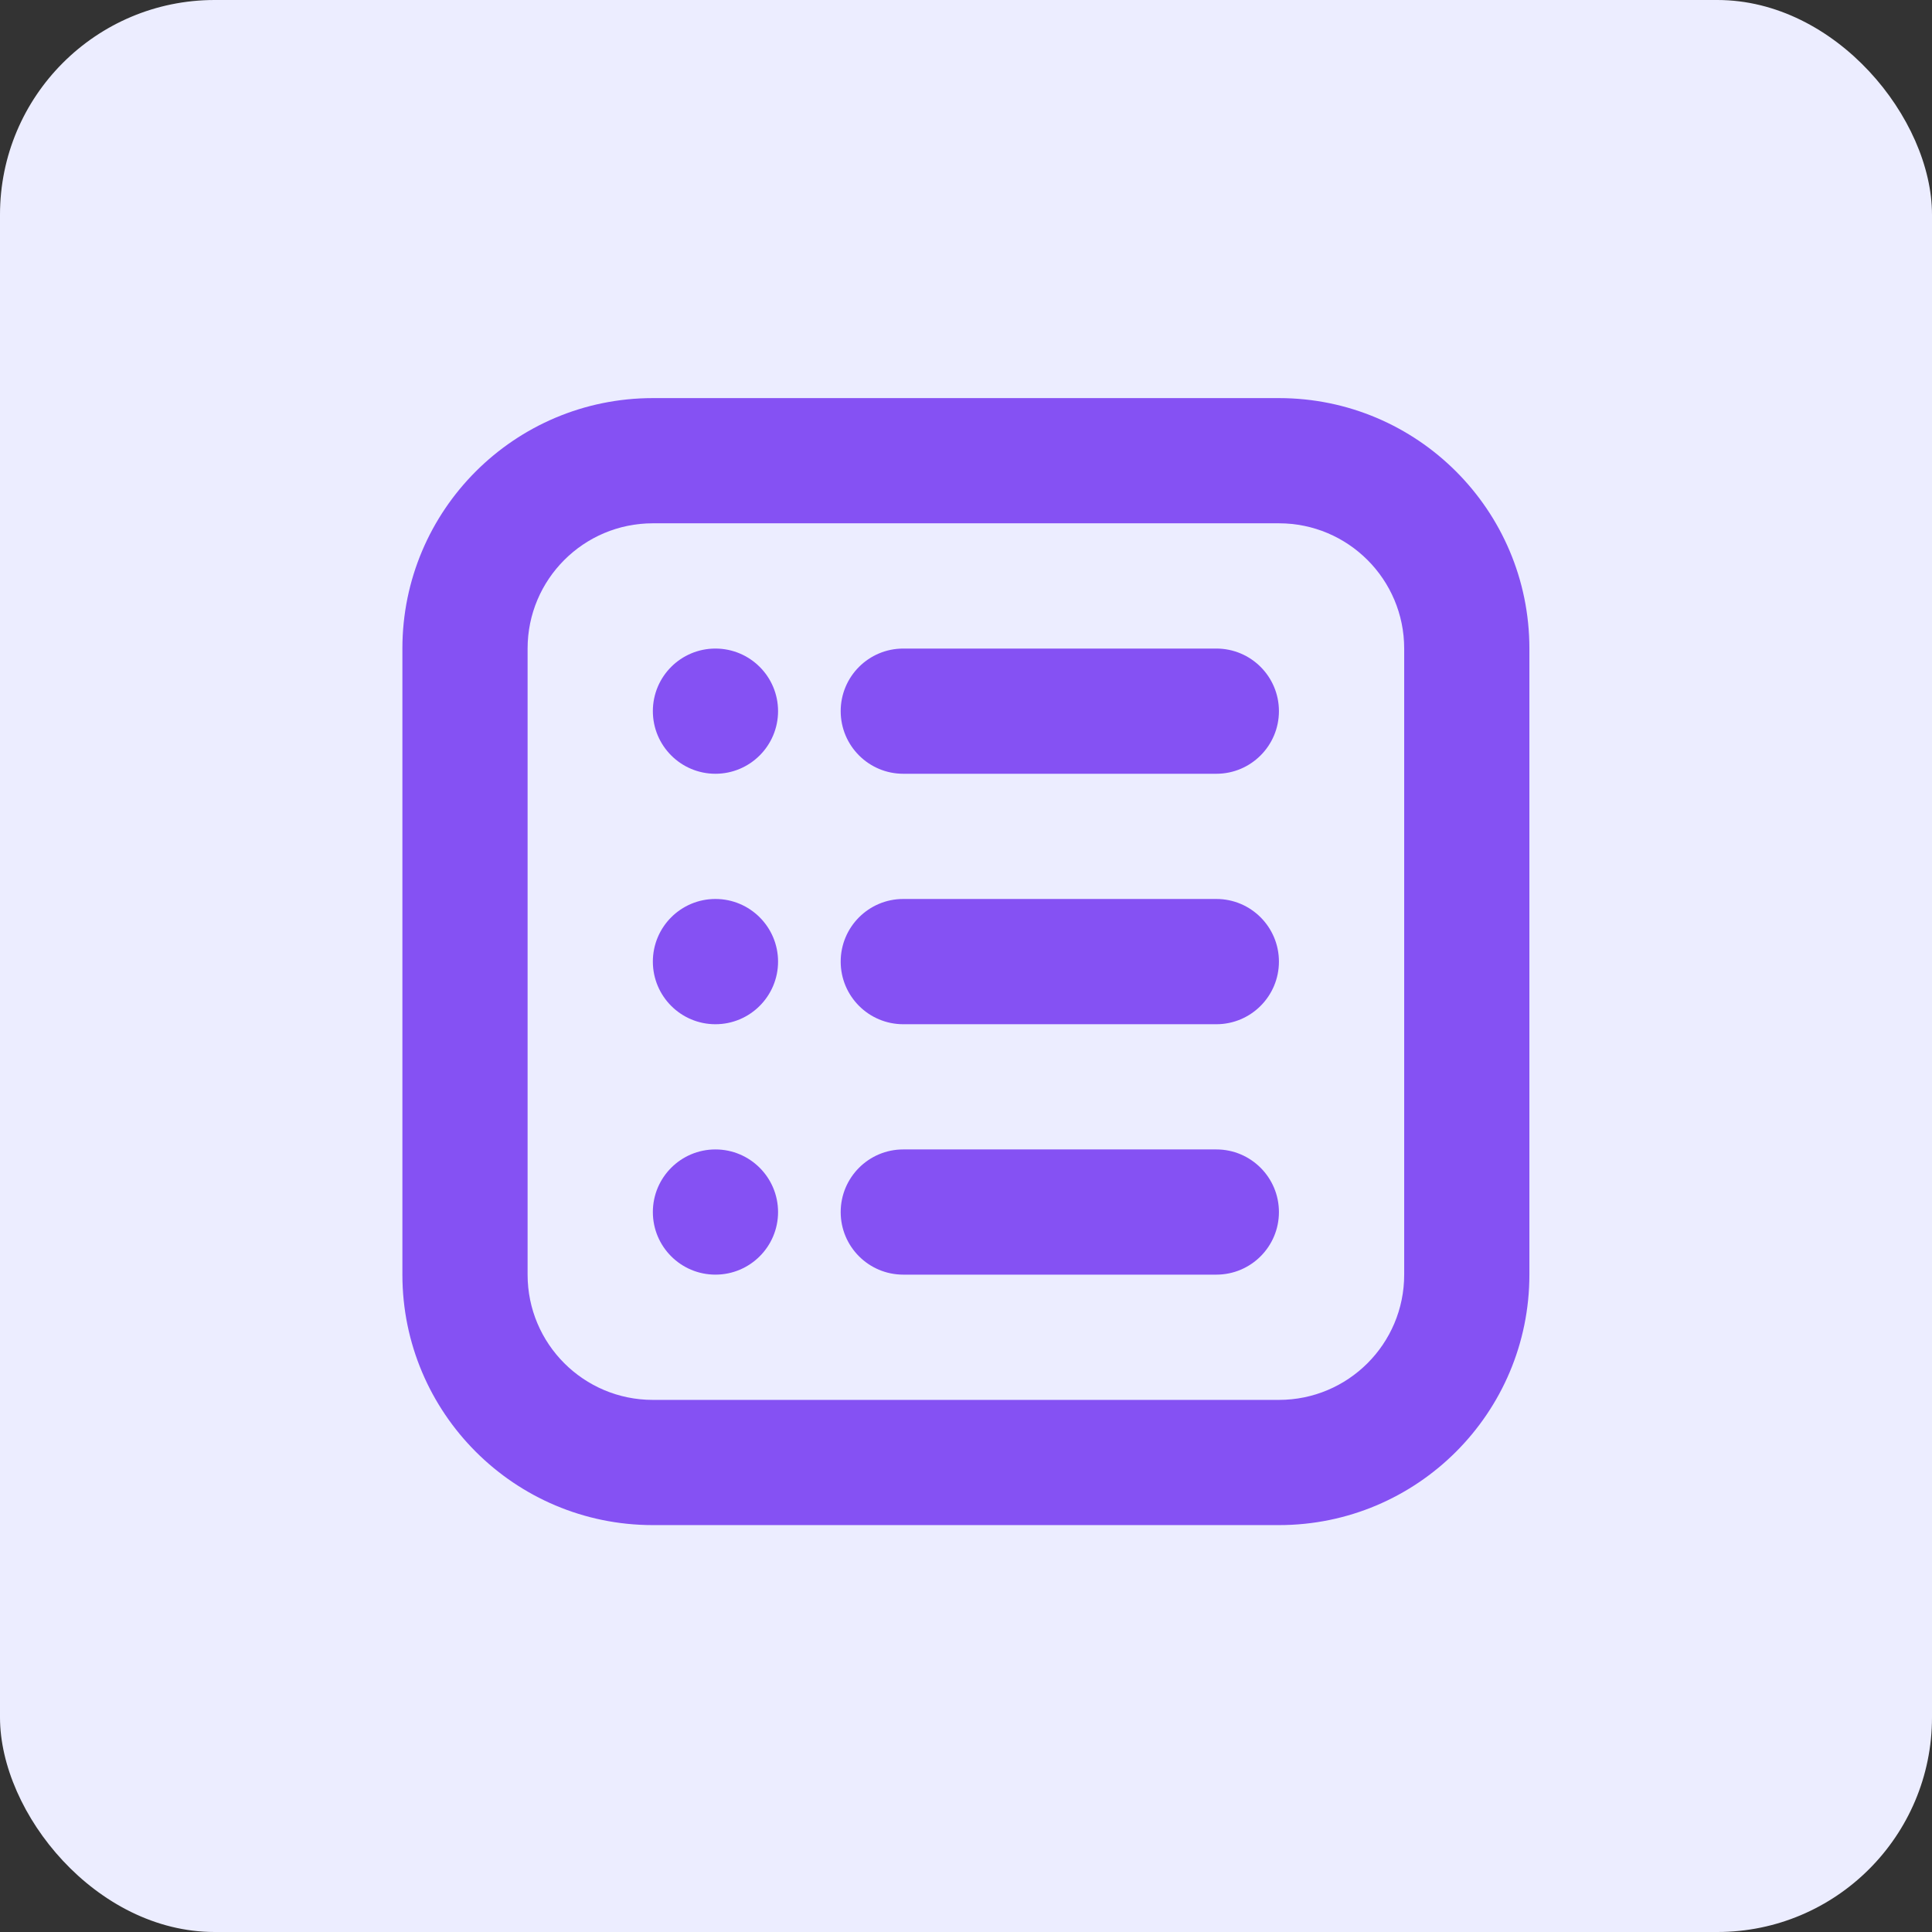<svg width="36" height="36" viewBox="0 0 36 36" fill="none" xmlns="http://www.w3.org/2000/svg">
<rect x="0" y="0" width="36" height="36" fill="#333333" stroke="none"/>
<rect width="36" height="36" rx="4" fill="#ECEDFF"/>
<path d="M12.165 7.418C9.588 7.418 7.498 9.507 7.498 12.085V23.751C7.498 26.328 9.588 28.418 12.165 28.418H23.831C26.409 28.418 28.498 26.328 28.498 23.751V12.085C28.498 9.507 26.409 7.418 23.831 7.418H12.165ZM12.165 9.751H23.831C25.12 9.751 26.165 10.796 26.165 12.085V23.751C26.165 25.041 25.12 26.085 23.831 26.085H12.165C10.876 26.085 9.831 25.041 9.831 23.751V12.085C9.831 10.796 10.876 9.751 12.165 9.751ZM13.331 12.085C12.687 12.085 12.165 12.607 12.165 13.251C12.165 13.895 12.687 14.418 13.331 14.418C13.975 14.418 14.498 13.895 14.498 13.251C14.498 12.607 13.975 12.085 13.331 12.085ZM16.831 12.085C16.187 12.085 15.665 12.607 15.665 13.251C15.665 13.895 16.187 14.418 16.831 14.418H22.665C23.309 14.418 23.831 13.895 23.831 13.251C23.831 12.607 23.309 12.085 22.665 12.085H16.831ZM13.331 16.751C12.687 16.751 12.165 17.274 12.165 17.918C12.165 18.562 12.687 19.085 13.331 19.085C13.975 19.085 14.498 18.562 14.498 17.918C14.498 17.274 13.975 16.751 13.331 16.751ZM16.831 16.751C16.187 16.751 15.665 17.274 15.665 17.918C15.665 18.562 16.187 19.085 16.831 19.085H22.665C23.309 19.085 23.831 18.562 23.831 17.918C23.831 17.274 23.309 16.751 22.665 16.751H16.831ZM13.331 21.418C12.687 21.418 12.165 21.941 12.165 22.585C12.165 23.229 12.687 23.751 13.331 23.751C13.975 23.751 14.498 23.229 14.498 22.585C14.498 21.941 13.975 21.418 13.331 21.418ZM16.831 21.418C16.187 21.418 15.665 21.941 15.665 22.585C15.665 23.229 16.187 23.751 16.831 23.751H22.665C23.309 23.751 23.831 23.229 23.831 22.585C23.831 21.941 23.309 21.418 22.665 21.418H16.831Z" fill="#8551F3"/>
</svg>
